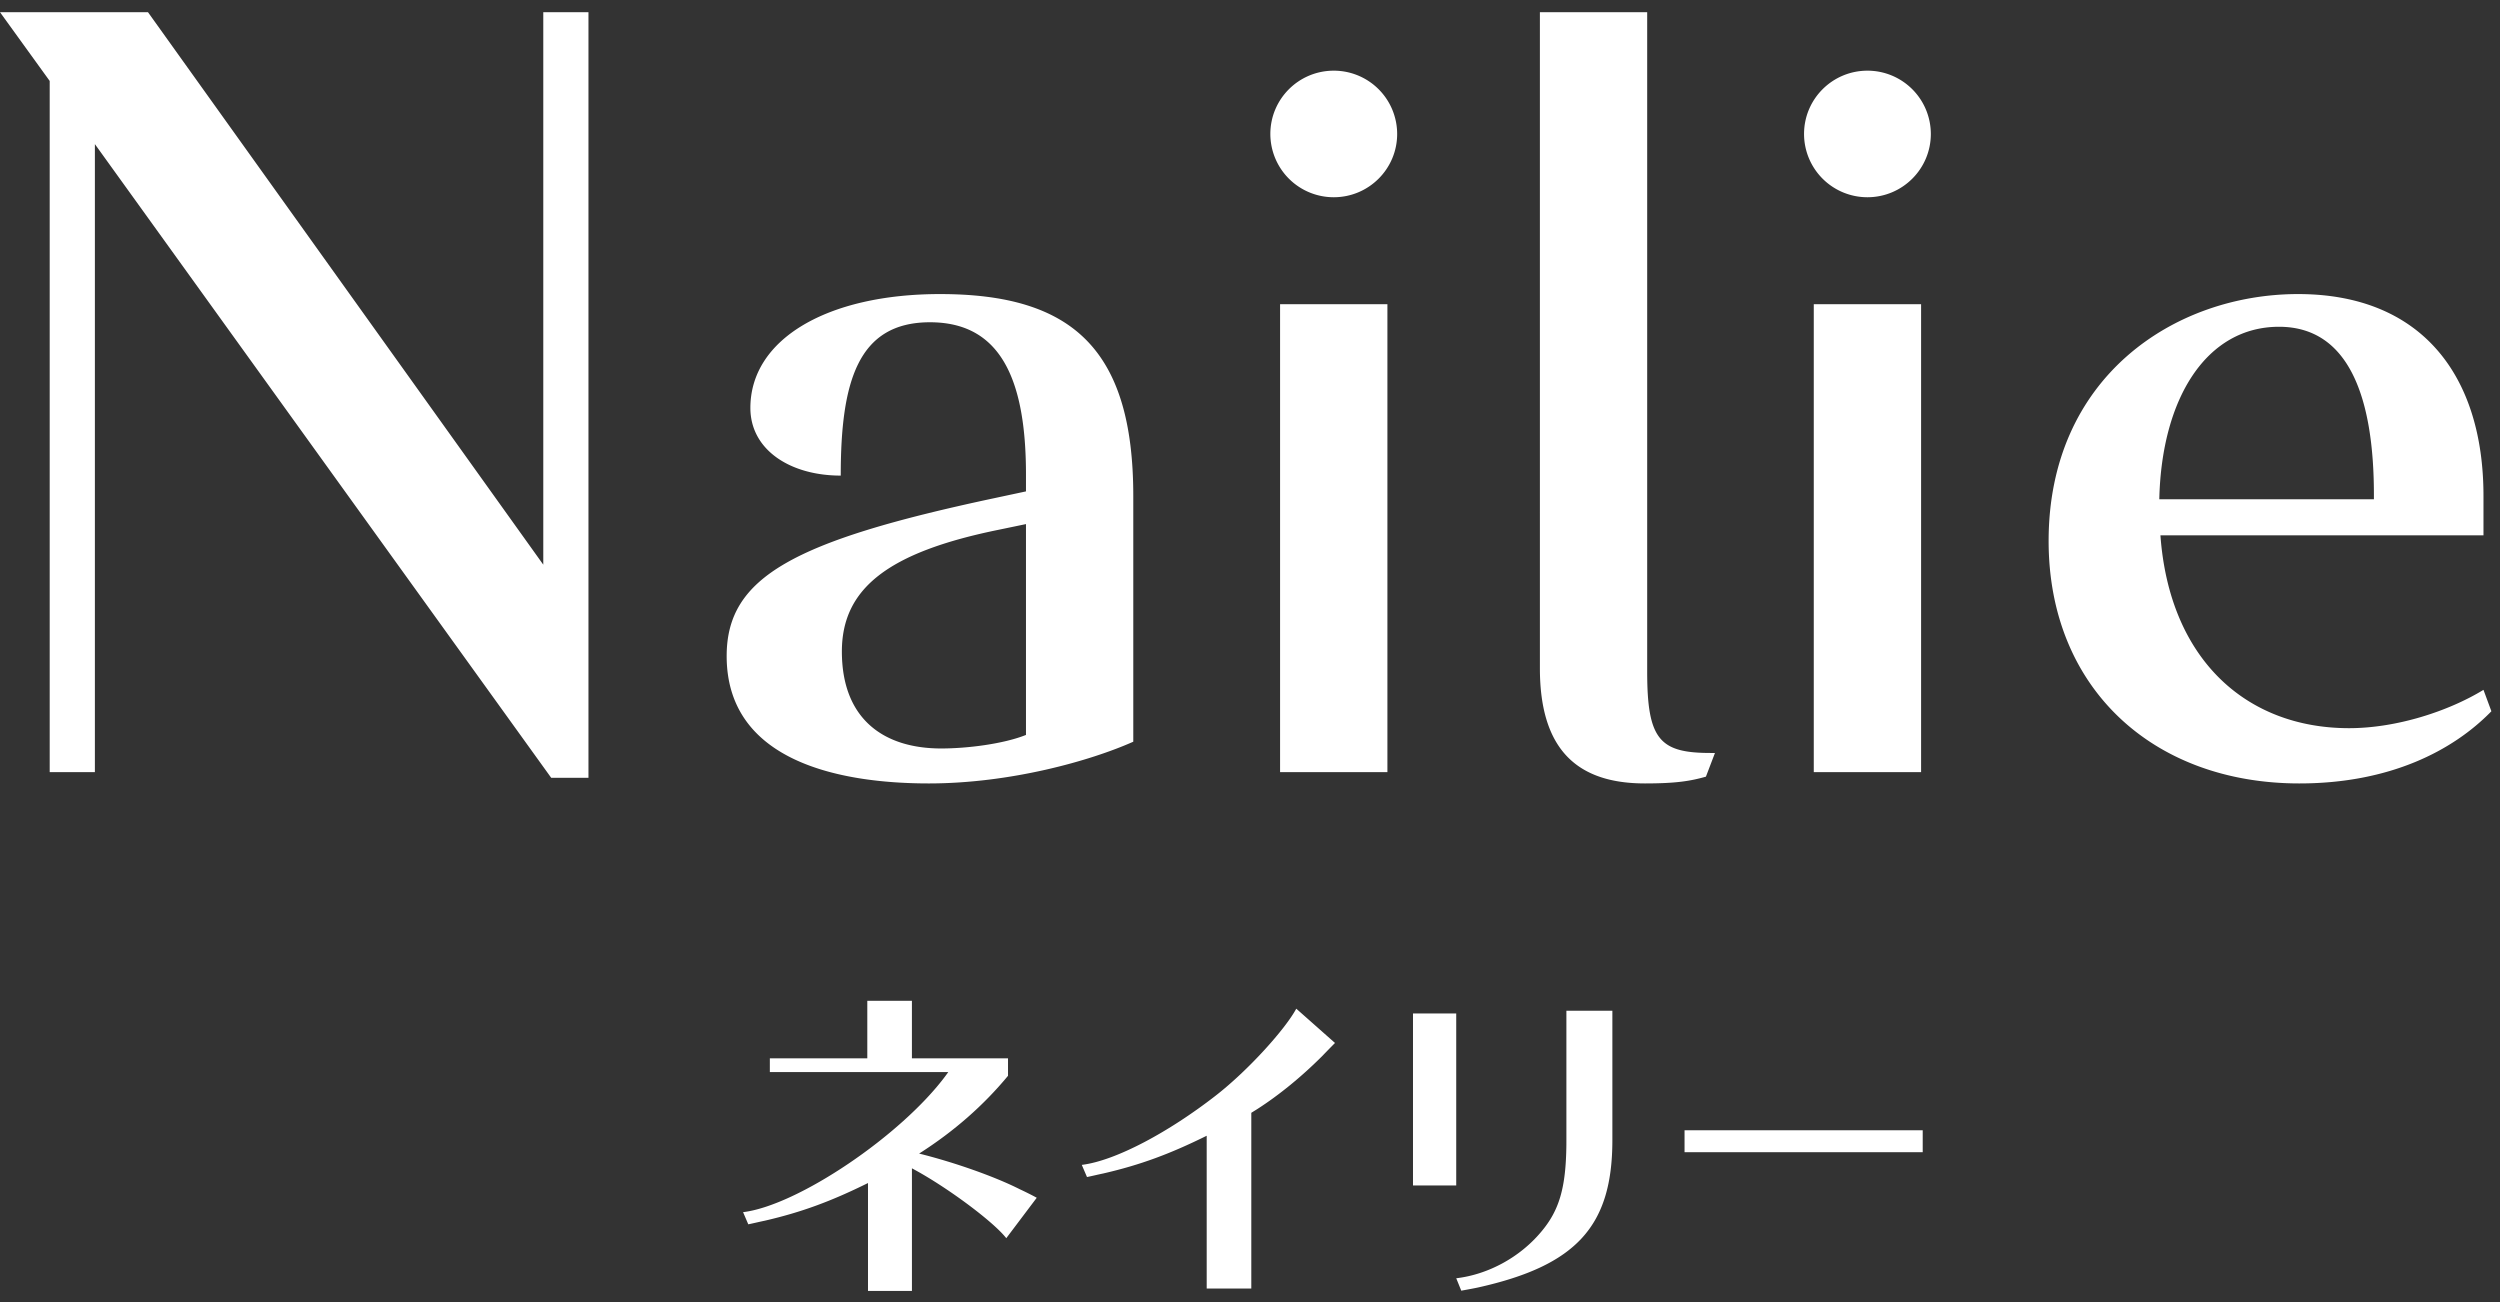<svg xmlns="http://www.w3.org/2000/svg" width="192" height="100" viewBox="0 0 192 100">
    <rect x="0" y="0" width="192" height="100" fill="#333333" stroke="none"/>
    <path fill="#FFF" fill-rule="evenodd" d="M70.035 76.86v4.42h7.38v1.342c-1.872 2.262-4.138 4.262-6.826 5.972 2.74.685 5.797 1.763 7.722 2.736.3.138.874.42 1.191.593l.119.066-2.339 3.104c-.966-1.245-4.414-3.814-6.976-5.22l-.27-.147v9.418h-3.374v-8.287c-2.82 1.395-5.087 2.237-7.933 2.894-.475.1-.762.171-1.091.241l-.17.035-.4-.933c4.214-.516 12.179-5.917 15.567-10.493l.194-.268H59.124V81.28h7.485v-4.42h3.426zm53.795.763v9.945c0 6.604-2.766 9.63-10.33 11.314-.42.09-1.16.221-1.263.24l-.012.002-.386-.953c2.45-.289 4.876-1.605 6.51-3.551 1.4-1.652 1.915-3.377 1.949-6.714l.001-.364v-9.919h3.531zm-24.277-.157l2.975 2.634s-.366.365-.999 1.022c-1.57 1.569-3.295 2.981-4.973 4.057l-.456.284v13.498h-3.426V87.226c-2.82 1.395-5.087 2.237-7.933 2.894-.474.1-.762.172-1.091.241l-.169.035-.4-.933c2.633-.324 6.728-2.555 10.26-5.3 2.56-1.986 5.389-5.157 6.212-6.697zm12.285.368v13.208h-3.32V77.834h3.32zm35.826 8.971v1.684h-18.291v-1.684h18.29zm28.84-64.22c9.368 0 14.227 6.148 14.227 15.5v3.031h-24.81c.694 9.526 6.594 14.808 14.487 14.808 3.643 0 7.633-1.299 10.323-2.944l.608 1.645c-2.95 3.03-7.808 5.543-14.748 5.543-11.277 0-19.257-7.361-19.257-18.619 0-12.556 9.63-18.965 19.17-18.965zm-50-21.65v50.66c0 5.196.954 6.233 4.859 6.233h.346l-.694 1.819c-1.214.347-2.342.521-4.684.521-5.118 0-8.067-2.513-8.067-8.834V.936h8.24zm-54.301 21.65c10.062 0 14.833 4.157 14.833 15.5v18.878c-3.296 1.472-9.455 3.205-15.7 3.205-6.94 0-15.528-1.733-15.528-9.786 0-6.062 5.118-8.833 20.559-12.124l2.428-.519v-1.3c0-7.532-2.082-11.689-7.373-11.689-5.551 0-6.853 4.589-6.853 11.776-3.903 0-6.94-1.991-6.94-5.196 0-5.282 5.9-8.746 14.574-8.746zM11.363.934l30.361 42.433V.936h3.47v58.799h-2.862L7.287 11.068v48.234h-3.47V6.218L0 .936h11.363zm136.177 22.43v35.937h-8.242V23.365h8.242zm-40.987 0v35.937H98.31V23.365h8.242zM78.795 40.25l-2.082.433c-8.5 1.732-12.057 4.503-12.057 9.353 0 5.11 3.123 7.447 7.634 7.447 1.995 0 4.77-.346 6.505-1.04V40.25zm96.234-15.154c-5.551 0-9.021 5.455-9.195 13.249h16.482v-.346c0-7.448-1.908-12.903-7.287-12.903zM143.42 5.428a4.864 4.864 0 0 1 4.868 4.86c0 2.684-2.18 4.86-4.868 4.86a4.864 4.864 0 0 1-4.869-4.86c0-2.684 2.18-4.86 4.87-4.86zm-40.987 0a4.864 4.864 0 0 1 4.869 4.86c0 2.684-2.18 4.86-4.869 4.86a4.865 4.865 0 0 1-4.87-4.86c0-2.684 2.18-4.86 4.87-4.86z"/>
</svg>
